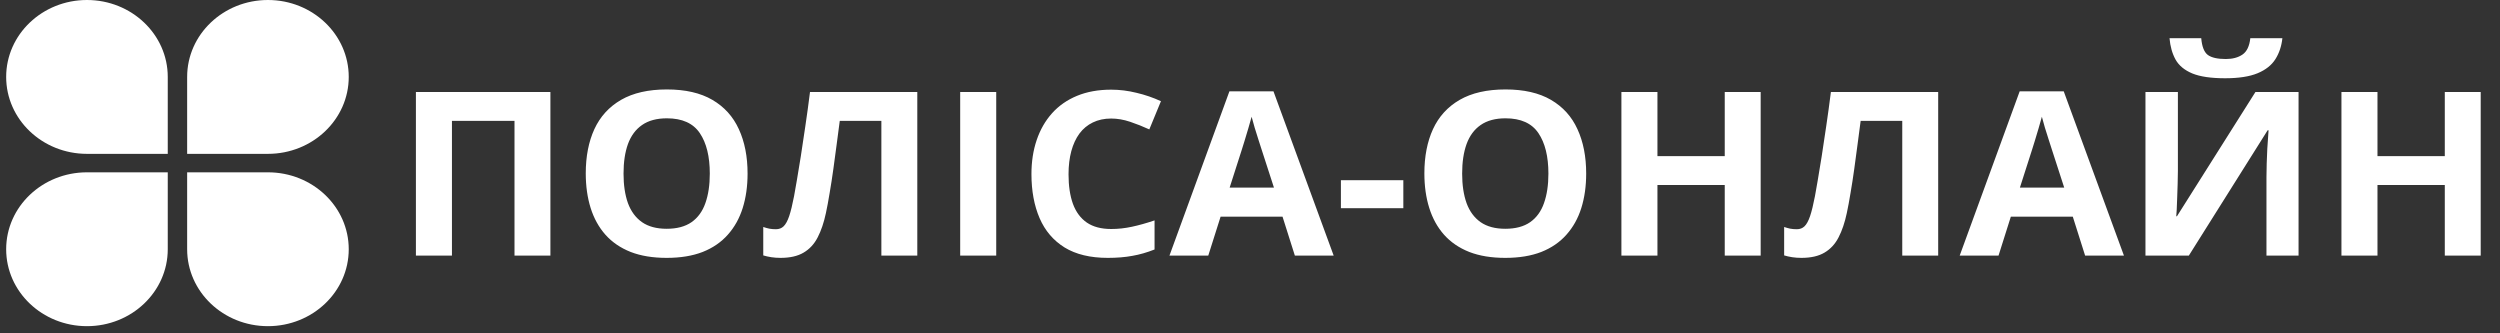 <svg width="135" height="18" viewBox="0 0 135 18" fill="none" xmlns="http://www.w3.org/2000/svg">
<rect x="0" y="0" width="135" height="18" fill="#333333" stroke="none"/>
<g clip-path="url(#clip0_188_3800)">
<path d="M0.333 4.154C0.333 1.86 2.287 0 4.696 0C7.106 0 9.059 1.86 9.059 4.154V8.308H4.696C2.287 8.308 0.333 6.448 0.333 4.154Z" fill="white"/>
<path d="M0.333 13.459C0.333 15.753 2.287 17.613 4.696 17.613C7.106 17.613 9.059 15.753 9.059 13.459V9.305H4.696C2.287 9.305 0.333 11.164 0.333 13.459Z" fill="white"/>
<path d="M18.832 4.154C18.832 1.86 16.879 0 14.469 0C12.06 0 10.106 1.86 10.106 4.154V8.308H14.469C16.879 8.308 18.832 6.448 18.832 4.154Z" fill="white"/>
<path d="M18.832 13.459C18.832 15.753 16.879 17.613 14.469 17.613C12.06 17.613 10.106 15.753 10.106 13.459V9.305H14.469C16.879 9.305 18.832 11.164 18.832 13.459Z" fill="white"/>
<path d="M22.459 13.804V4.969H29.722V13.804H27.783V6.528H24.405V13.804H22.459ZM40.369 9.375C40.369 10.056 40.281 10.676 40.105 11.236C39.929 11.792 39.662 12.271 39.302 12.674C38.946 13.077 38.494 13.387 37.946 13.605C37.398 13.818 36.749 13.925 36 13.925C35.251 13.925 34.602 13.818 34.054 13.605C33.506 13.387 33.051 13.077 32.692 12.674C32.336 12.271 32.07 11.79 31.894 11.23C31.719 10.67 31.631 10.047 31.631 9.363C31.631 8.448 31.786 7.652 32.095 6.976C32.409 6.295 32.89 5.767 33.539 5.392C34.188 5.018 35.012 4.83 36.012 4.83C37.008 4.83 37.827 5.018 38.467 5.392C39.111 5.767 39.588 6.295 39.898 6.976C40.212 7.656 40.369 8.456 40.369 9.375ZM33.671 9.375C33.671 9.991 33.75 10.523 33.909 10.97C34.073 11.413 34.326 11.756 34.669 11.997C35.012 12.235 35.456 12.354 36 12.354C36.552 12.354 37 12.235 37.343 11.997C37.686 11.756 37.935 11.413 38.09 10.97C38.249 10.523 38.329 9.991 38.329 9.375C38.329 8.448 38.149 7.719 37.789 7.187C37.429 6.655 36.837 6.389 36.012 6.389C35.464 6.389 35.016 6.51 34.669 6.752C34.326 6.99 34.073 7.332 33.909 7.779C33.75 8.223 33.671 8.754 33.671 9.375ZM49.534 13.804H47.594V6.528H45.347C45.297 6.907 45.242 7.32 45.184 7.767C45.125 8.214 45.064 8.666 45.002 9.121C44.939 9.576 44.872 10.009 44.801 10.42C44.734 10.831 44.667 11.192 44.6 11.502C44.491 12.018 44.342 12.457 44.154 12.819C43.97 13.178 43.717 13.452 43.395 13.641C43.077 13.831 42.66 13.925 42.145 13.925C41.974 13.925 41.809 13.913 41.65 13.889C41.495 13.865 41.35 13.832 41.216 13.792V12.257C41.325 12.294 41.434 12.324 41.543 12.348C41.651 12.368 41.771 12.378 41.901 12.378C42.068 12.378 42.206 12.326 42.315 12.221C42.428 12.112 42.528 11.929 42.616 11.671C42.704 11.409 42.792 11.049 42.88 10.589C42.917 10.388 42.968 10.104 43.03 9.737C43.093 9.367 43.164 8.934 43.244 8.438C43.323 7.938 43.405 7.395 43.489 6.806C43.577 6.218 43.66 5.606 43.74 4.969H49.534V13.804ZM51.85 13.804V4.969H53.796V13.804H51.85ZM60.004 6.401C59.632 6.401 59.301 6.472 59.012 6.613C58.728 6.75 58.487 6.949 58.291 7.211C58.098 7.473 57.952 7.789 57.851 8.16C57.751 8.531 57.701 8.948 57.701 9.411C57.701 10.035 57.78 10.569 57.94 11.012C58.103 11.451 58.353 11.788 58.693 12.022C59.032 12.251 59.469 12.366 60.004 12.366C60.377 12.366 60.749 12.326 61.122 12.245C61.499 12.165 61.907 12.05 62.346 11.901V13.472C61.94 13.633 61.54 13.748 61.147 13.816C60.754 13.889 60.312 13.925 59.822 13.925C58.877 13.925 58.098 13.738 57.487 13.363C56.88 12.985 56.43 12.457 56.138 11.78C55.845 11.099 55.698 10.305 55.698 9.399C55.698 8.73 55.792 8.118 55.981 7.562C56.169 7.006 56.445 6.524 56.809 6.117C57.173 5.711 57.623 5.396 58.159 5.175C58.694 4.953 59.31 4.842 60.004 4.842C60.461 4.842 60.917 4.899 61.373 5.012C61.833 5.12 62.273 5.271 62.691 5.465L62.063 6.988C61.72 6.831 61.375 6.694 61.028 6.577C60.68 6.46 60.339 6.401 60.004 6.401ZM69.923 13.804L69.257 11.701H65.912L65.246 13.804H63.15L66.388 4.933H68.768L72.019 13.804H69.923ZM68.793 10.13L68.127 8.075C68.085 7.938 68.029 7.763 67.958 7.55C67.891 7.332 67.822 7.113 67.751 6.891C67.684 6.665 67.629 6.47 67.588 6.305C67.546 6.47 67.487 6.675 67.412 6.921C67.341 7.163 67.272 7.393 67.205 7.61C67.138 7.828 67.09 7.983 67.06 8.075L66.401 10.13H68.793ZM72.409 11.242V9.731H75.78V11.242H72.409ZM85.654 9.375C85.654 10.056 85.566 10.676 85.39 11.236C85.215 11.792 84.947 12.271 84.587 12.674C84.231 13.077 83.779 13.387 83.231 13.605C82.683 13.818 82.034 13.925 81.285 13.925C80.535 13.925 79.887 13.818 79.339 13.605C78.79 13.387 78.337 13.077 77.977 12.674C77.621 12.271 77.355 11.79 77.18 11.23C77.004 10.67 76.916 10.047 76.916 9.363C76.916 8.448 77.071 7.652 77.38 6.976C77.694 6.295 78.175 5.767 78.824 5.392C79.473 5.018 80.297 4.83 81.297 4.83C82.293 4.83 83.112 5.018 83.752 5.392C84.396 5.767 84.874 6.295 85.183 6.976C85.497 7.656 85.654 8.456 85.654 9.375ZM78.956 9.375C78.956 9.991 79.035 10.523 79.195 10.97C79.358 11.413 79.611 11.756 79.954 11.997C80.297 12.235 80.741 12.354 81.285 12.354C81.837 12.354 82.285 12.235 82.628 11.997C82.971 11.756 83.221 11.413 83.375 10.97C83.534 10.523 83.614 9.991 83.614 9.375C83.614 8.448 83.434 7.719 83.074 7.187C82.714 6.655 82.122 6.389 81.297 6.389C80.749 6.389 80.302 6.51 79.954 6.752C79.611 6.99 79.358 7.332 79.195 7.779C79.035 8.223 78.956 8.754 78.956 9.375ZM95.076 13.804H93.136V9.991H89.502V13.804H87.556V4.969H89.502V8.432H93.136V4.969H95.076V13.804ZM104.662 13.804H102.722V6.528H100.475C100.424 6.907 100.37 7.32 100.312 7.767C100.253 8.214 100.192 8.666 100.13 9.121C100.067 9.576 100 10.009 99.929 10.42C99.862 10.831 99.795 11.192 99.728 11.502C99.619 12.018 99.471 12.457 99.282 12.819C99.098 13.178 98.845 13.452 98.523 13.641C98.205 13.831 97.788 13.925 97.273 13.925C97.102 13.925 96.936 13.913 96.777 13.889C96.622 13.865 96.478 13.832 96.344 13.792V12.257C96.453 12.294 96.562 12.324 96.671 12.348C96.78 12.368 96.899 12.378 97.028 12.378C97.196 12.378 97.334 12.326 97.443 12.221C97.556 12.112 97.656 11.929 97.744 11.671C97.832 11.409 97.92 11.049 98.008 10.589C98.046 10.388 98.096 10.104 98.158 9.737C98.221 9.367 98.292 8.934 98.372 8.438C98.451 7.938 98.533 7.395 98.617 6.806C98.705 6.218 98.788 5.606 98.868 4.969H104.662V13.804ZM112.597 13.804L111.931 11.701H108.585L107.92 13.804H105.823L109.062 4.933H111.442L114.693 13.804H112.597ZM111.467 10.13L110.801 8.075C110.759 7.938 110.703 7.763 110.632 7.55C110.565 7.332 110.496 7.113 110.424 6.891C110.358 6.665 110.303 6.47 110.261 6.305C110.219 6.47 110.161 6.675 110.086 6.921C110.015 7.163 109.945 7.393 109.879 7.61C109.811 7.828 109.763 7.983 109.734 8.075L109.075 10.13H111.467ZM115.855 4.969H117.606V9.236C117.606 9.445 117.602 9.677 117.593 9.931C117.589 10.184 117.581 10.434 117.568 10.68C117.56 10.922 117.552 11.133 117.543 11.315C117.535 11.496 117.526 11.617 117.518 11.677H117.556L121.793 4.969H124.122V13.804H122.389V9.562C122.389 9.336 122.393 9.091 122.402 8.825C122.41 8.559 122.421 8.301 122.433 8.051C122.45 7.801 122.465 7.586 122.477 7.405C122.489 7.219 122.498 7.096 122.502 7.036H122.452L118.196 13.804H115.855V4.969ZM123.249 2.062C123.203 2.49 123.078 2.866 122.873 3.193C122.667 3.519 122.347 3.773 121.912 3.954C121.477 4.135 120.891 4.226 120.155 4.226C119.397 4.226 118.807 4.139 118.384 3.966C117.962 3.789 117.66 3.539 117.48 3.217C117.3 2.89 117.192 2.506 117.154 2.062H118.867C118.905 2.518 119.025 2.82 119.225 2.969C119.426 3.114 119.749 3.187 120.192 3.187C120.56 3.187 120.862 3.106 121.096 2.945C121.33 2.784 121.471 2.49 121.517 2.062H123.249ZM133.958 13.804H132.019V9.991H128.384V13.804H126.438V4.969H128.384V8.432H132.019V4.969H133.958V13.804Z" fill="white"/>
</g>
<defs>
<clipPath id="clip0_188_3800">
<rect width="134" height="18" fill="white" transform="translate(0.333)"/>
</clipPath>
</defs>
</svg>
